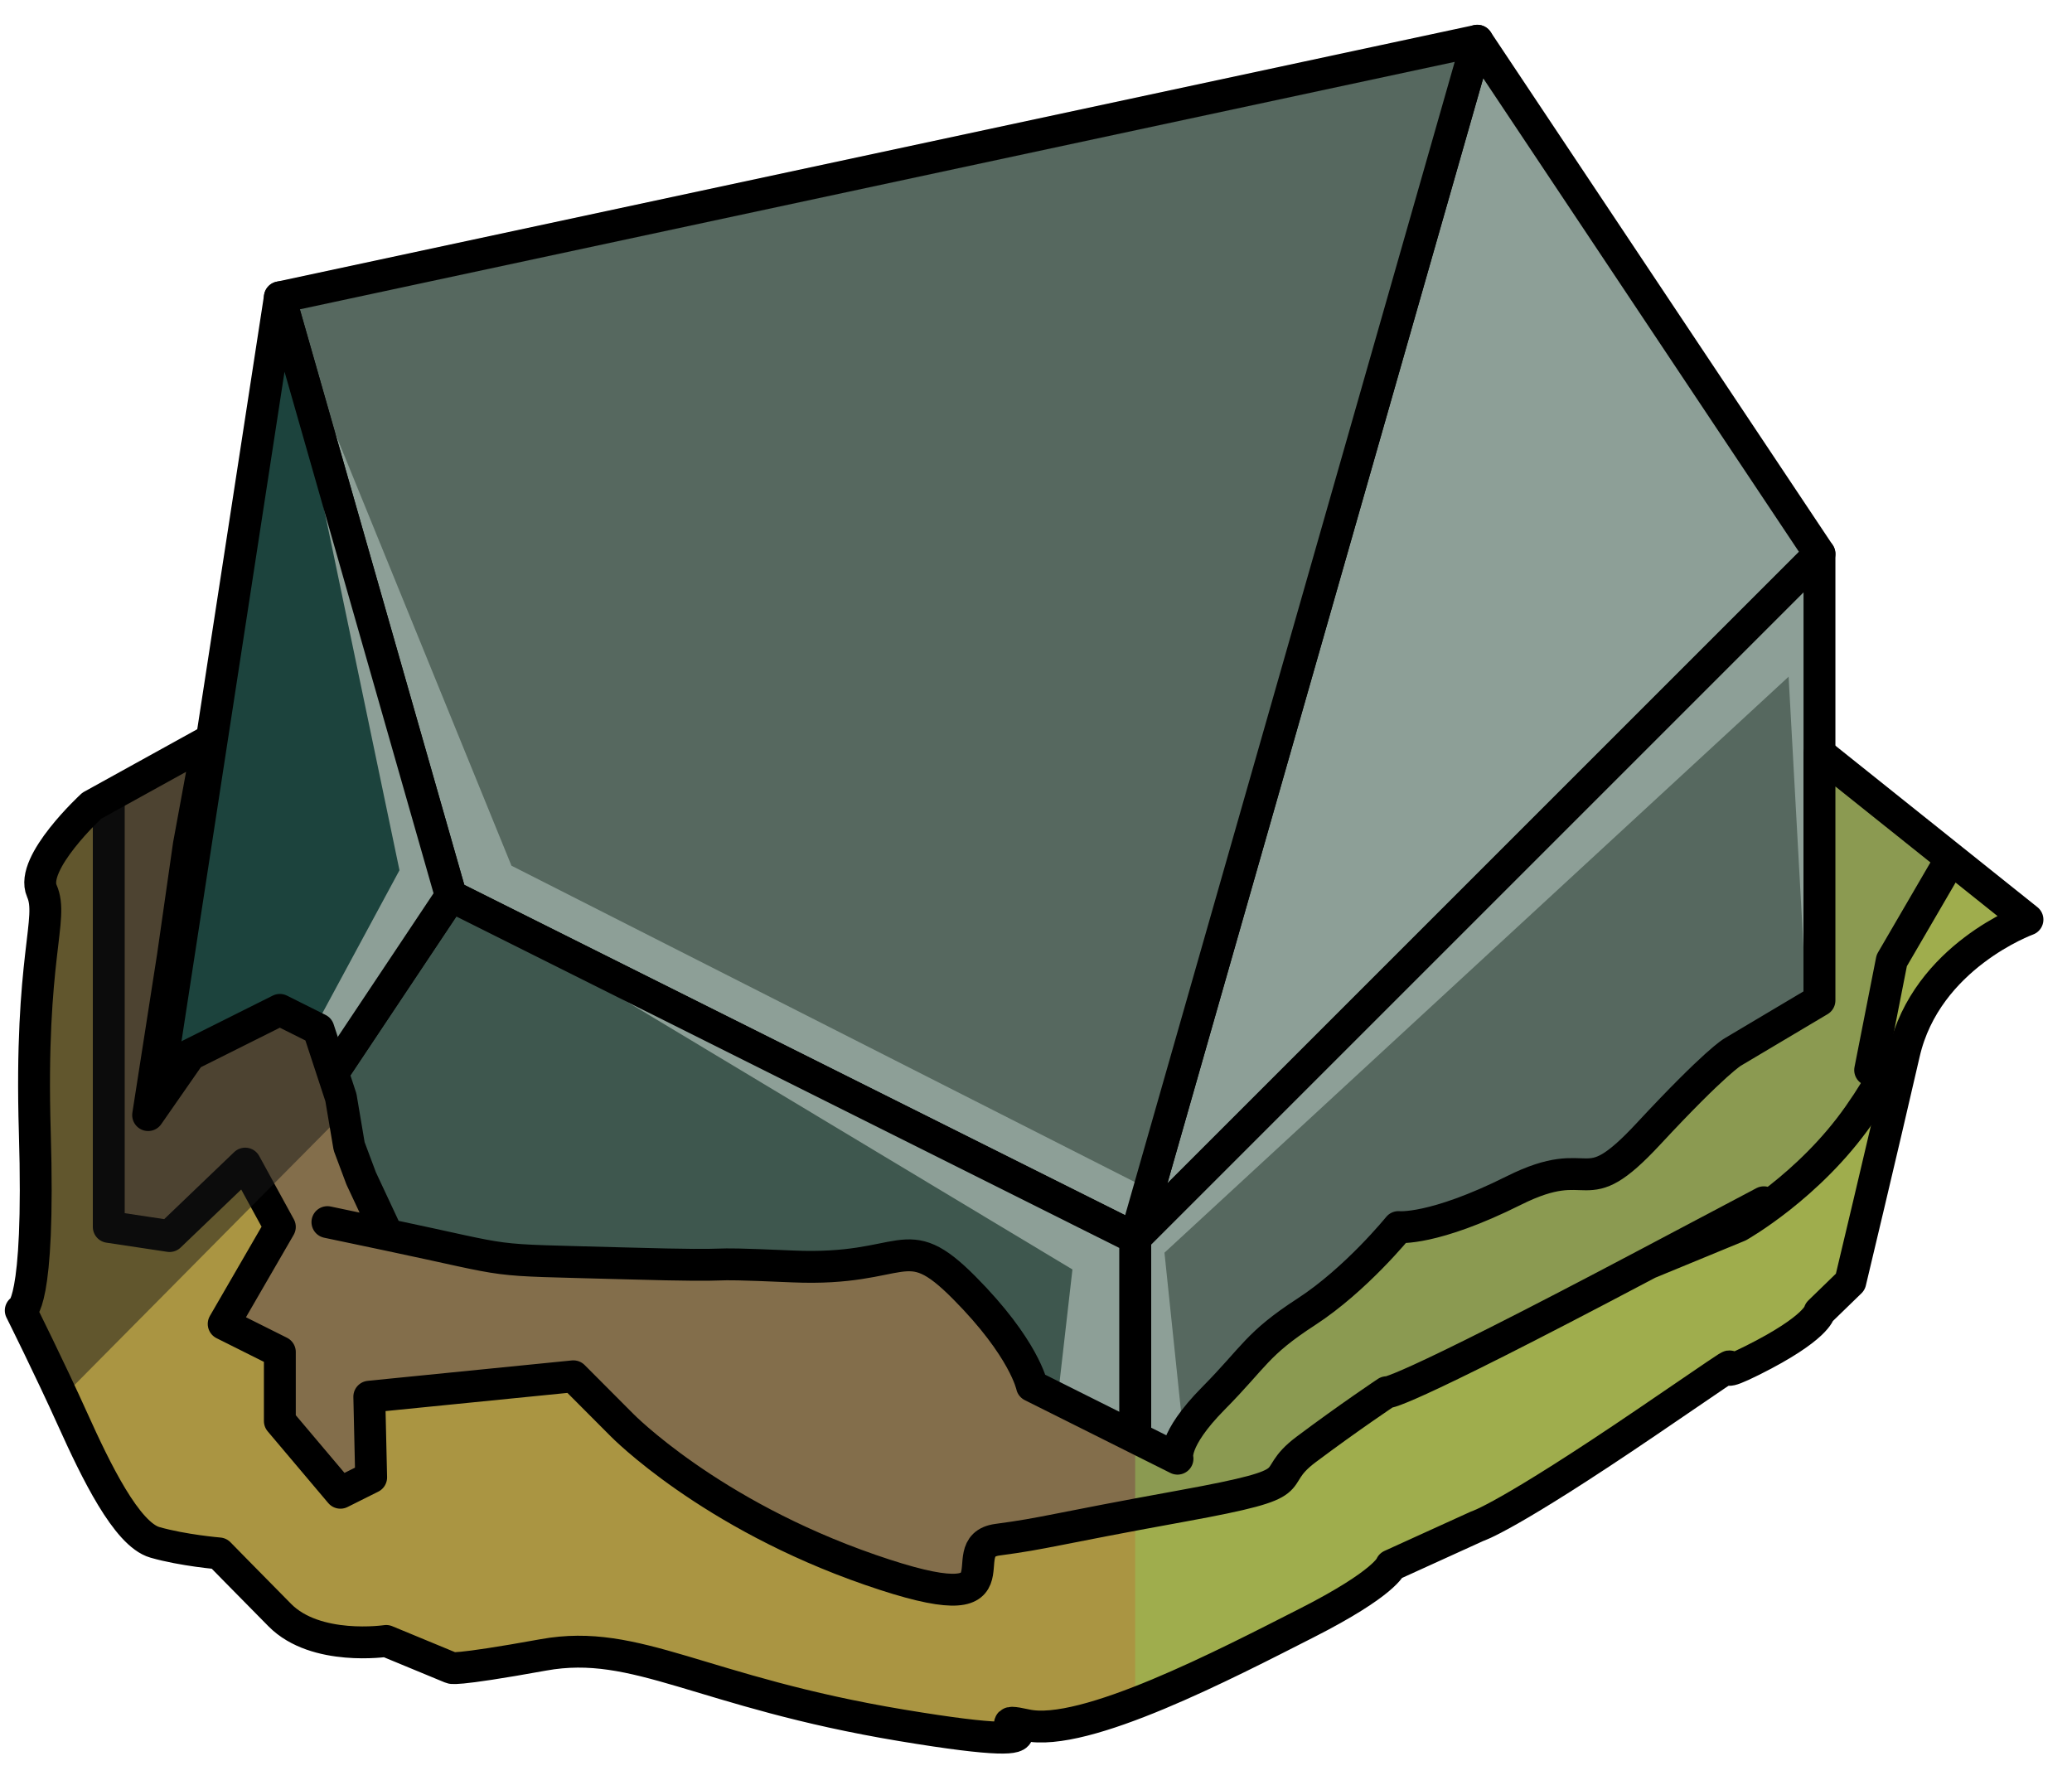 <?xml version="1.0" encoding="UTF-8" standalone="no"?><!DOCTYPE svg PUBLIC "-//W3C//DTD SVG 1.1//EN" "http://www.w3.org/Graphics/SVG/1.1/DTD/svg11.dtd"><svg width="100%" height="100%" viewBox="0 0 65 56" version="1.1" xmlns="http://www.w3.org/2000/svg" xmlns:xlink="http://www.w3.org/1999/xlink" xml:space="preserve" xmlns:serif="http://www.serif.com/" style="fill-rule:evenodd;clip-rule:evenodd;stroke-linecap:round;stroke-linejoin:round;stroke-miterlimit:1.5;"><g id="rock-mossy06"><g id="rock-highlights06"><g><g><path d="M46.345,1.278l10.733,16.1l-21.466,21.466l10.733,-37.566Z" style="fill:#8d9f97;"/><clipPath id="_clip1"><path d="M46.345,1.278l10.733,16.1l-21.466,21.466l10.733,-37.566Z"/></clipPath><g clip-path="url(#_clip1)"><path d="M57.078,38.844l-0.968,-17.613l-19.58,18.072l1.013,9.71l-4.978,0.244l1.078,-9.428l-19.498,-11.718l-10.733,16.1l9.12,-16.907l-3.753,-17.976l7.266,17.833l19.567,9.932l18.811,-19.237l2.655,-0.478l0,21.466Z" style="fill:#8d9f97;"/></g><path d="M46.345,1.278l10.733,16.1l-21.466,21.466l10.733,-37.566Z" style="fill:none;stroke:#000;stroke-width:1px;"/><path d="M46.345,1.278l-37.566,8.05l5.366,18.783l21.467,10.733l10.733,-37.566" style="fill:#56685f;"/><clipPath id="_clip2"><path d="M46.345,1.278l-37.566,8.05l5.366,18.783l21.467,10.733l10.733,-37.566"/></clipPath><g clip-path="url(#_clip2)"><path d="M57.078,38.844l-0.968,-17.613l-19.58,18.072l1.013,9.71l-4.978,0.244l1.078,-9.428l-19.498,-11.718l-10.733,16.1l9.12,-16.907l-3.753,-17.976l7.266,17.833l19.567,9.932l18.811,-19.237l2.655,-0.478l0,21.466Z" style="fill:#8d9f97;"/></g><path d="M46.345,1.278l-37.566,8.05l5.366,18.783l21.467,10.733l10.733,-37.566" style="fill:none;stroke:#000;stroke-width:1px;"/><path d="M57.078,17.378l0,21.466l-21.466,10.733l0,-10.733l21.466,-21.466Z" style="fill:#56685f;"/><clipPath id="_clip3"><path d="M57.078,17.378l0,21.466l-21.466,10.733l0,-10.733l21.466,-21.466Z"/></clipPath><g clip-path="url(#_clip3)"><path d="M57.078,38.844l-0.968,-17.613l-19.58,18.072l1.013,9.71l-4.978,0.244l1.078,-9.428l-19.498,-11.718l-10.733,16.1l9.12,-16.907l-3.753,-17.976l7.266,17.833l19.567,9.932l18.811,-19.237l2.655,-0.478l0,21.466Z" style="fill:#8d9f97;"/></g><path d="M57.078,17.378l0,21.466l-21.466,10.733l0,-10.733l21.466,-21.466Z" style="fill:none;stroke:#000;stroke-width:1px;"/><path d="M14.145,28.111l21.467,10.733l0,10.733l-32.2,-5.366l10.733,-16.1Z" style="fill:#3e574e;"/><clipPath id="_clip4"><path d="M14.145,28.111l21.467,10.733l0,10.733l-32.2,-5.366l10.733,-16.1Z"/></clipPath><g clip-path="url(#_clip4)"><path d="M57.078,38.844l-0.968,-17.613l-19.58,18.072l1.013,9.71l-4.978,0.244l1.078,-9.428l-19.498,-11.718l-10.733,16.1l9.12,-16.907l-3.753,-17.976l7.266,17.833l19.567,9.932l18.811,-19.237l2.655,-0.478l0,21.466Z" style="fill:#8d9f97;"/></g><path d="M14.145,28.111l21.467,10.733l0,10.733l-32.2,-5.366l10.733,-16.1Z" style="fill:none;stroke:#000;stroke-width:1px;"/><path d="M8.779,9.328l-5.367,34.883l10.733,-16.1l-5.366,-18.783Z" style="fill:#1c433d;"/><clipPath id="_clip5"><path d="M8.779,9.328l-5.367,34.883l10.733,-16.1l-5.366,-18.783Z"/></clipPath><g clip-path="url(#_clip5)"><path d="M57.078,38.844l-0.968,-17.613l-19.58,18.072l1.013,9.71l-4.978,0.244l1.078,-9.428l-19.498,-11.718l-10.733,16.1l9.12,-16.907l-3.753,-17.976l7.266,17.833l19.567,9.932l18.811,-19.237l2.655,-0.478l0,21.466Z" style="fill:#8d9f97;"/></g><path d="M8.779,9.328l-5.367,34.883l10.733,-16.1l-5.366,-18.783Z" style="fill:none;stroke:#000;stroke-width:1px;"/></g></g></g><path d="M57.078,23.636l6.525,5.216c0,0 -3.17,1.146 -3.869,4.189c-0.699,3.043 -1.688,7.178 -1.688,7.178l-0.968,0.94c0,0 -0.073,0.507 -2.103,1.522c-2.03,1.015 1.212,-1.142 -3.264,1.904c-4.475,3.045 -5.366,3.298 -5.366,3.298l-2.707,1.232c0,0 -0.163,0.545 -2.66,1.813c-2.497,1.269 -6.961,3.6 -8.789,3.196c-1.828,-0.404 2.391,1.055 -3.905,0.008c-6.297,-1.047 -8.304,-2.741 -11.234,-2.211c-2.929,0.53 -2.905,0.403 -2.905,0.403l-2.03,-0.84c0,0 -2.208,0.332 -3.336,-0.809c-1.129,-1.142 -1.906,-1.937 -1.906,-1.937c0,0 -1.126,-0.093 -2.014,-0.347c-0.888,-0.254 -1.855,-2.253 -2.577,-3.854c-0.722,-1.602 -1.631,-3.421 -1.631,-3.421c0,0 0.608,-0.053 0.441,-5.587c-0.166,-5.535 0.607,-6.7 0.22,-7.577c-0.386,-0.876 1.568,-2.673 1.568,-2.673l3.64,-2.012l-0.597,3.247l-0.5,3.494l-0.776,4.978l1.317,-1.893l0.914,-0.457l1.901,-0.951l1.212,0.606l0.704,2.143l0.258,1.531l0.377,1.007l0.828,1.769c0,0 -4.247,-0.894 0,0c4.247,0.895 2.849,0.768 7.354,0.895c4.505,0.127 1.787,-0.056 5.367,0.099c3.579,0.155 3.474,-1.241 5.366,0.663c1.892,1.903 2.127,3.084 2.127,3.084l4.567,2.284c0,0 -0.181,-0.569 1.124,-1.89c1.306,-1.321 1.352,-1.702 2.915,-2.717c1.563,-1.015 2.893,-2.66 2.893,-2.66c0,0 1.081,0.122 3.618,-1.146c2.538,-1.269 2.101,0.507 4.222,-1.777c2.122,-2.283 2.645,-2.568 2.645,-2.568l2.722,-1.619l0,-7.753" style="fill:#836e4b;"/><clipPath id="_clip6"><path d="M57.078,23.636l6.525,5.216c0,0 -3.17,1.146 -3.869,4.189c-0.699,3.043 -1.688,7.178 -1.688,7.178l-0.968,0.94c0,0 -0.073,0.507 -2.103,1.522c-2.03,1.015 1.212,-1.142 -3.264,1.904c-4.475,3.045 -5.366,3.298 -5.366,3.298l-2.707,1.232c0,0 -0.163,0.545 -2.66,1.813c-2.497,1.269 -6.961,3.6 -8.789,3.196c-1.828,-0.404 2.391,1.055 -3.905,0.008c-6.297,-1.047 -8.304,-2.741 -11.234,-2.211c-2.929,0.53 -2.905,0.403 -2.905,0.403l-2.03,-0.84c0,0 -2.208,0.332 -3.336,-0.809c-1.129,-1.142 -1.906,-1.937 -1.906,-1.937c0,0 -1.126,-0.093 -2.014,-0.347c-0.888,-0.254 -1.855,-2.253 -2.577,-3.854c-0.722,-1.602 -1.631,-3.421 -1.631,-3.421c0,0 0.608,-0.053 0.441,-5.587c-0.166,-5.535 0.607,-6.7 0.22,-7.577c-0.386,-0.876 1.568,-2.673 1.568,-2.673l3.64,-2.012l-0.597,3.247l-0.5,3.494l-0.776,4.978l1.317,-1.893l0.914,-0.457l1.901,-0.951l1.212,0.606l0.704,2.143l0.258,1.531l0.377,1.007l0.828,1.769c0,0 -4.247,-0.894 0,0c4.247,0.895 2.849,0.768 7.354,0.895c4.505,0.127 1.787,-0.056 5.367,0.099c3.579,0.155 3.474,-1.241 5.366,0.663c1.892,1.903 2.127,3.084 2.127,3.084l4.567,2.284c0,0 -0.181,-0.569 1.124,-1.89c1.306,-1.321 1.352,-1.702 2.915,-2.717c1.563,-1.015 2.893,-2.66 2.893,-2.66c0,0 1.081,0.122 3.618,-1.146c2.538,-1.269 2.101,0.507 4.222,-1.777c2.122,-2.283 2.645,-2.568 2.645,-2.568l2.722,-1.619l0,-7.753"/></clipPath><g clip-path="url(#_clip6)"><path d="M60.484,19.972l-24.872,17.846l0,25.253l39.401,-32.303l-14.529,-10.796" style="fill:#95c759;fill-opacity:0.5;"/><path d="M64.08,27.136l-2.872,-0.199l-1.863,3.199l-0.677,3.438c0,0 1.21,-0.826 -0.353,1.413c-1.564,2.239 -3.771,3.481 -3.771,3.481l-2.833,1.168c0,0 8.156,-4.313 0,0c-8.155,4.314 -8.21,4.044 -8.21,4.044c0,0 -1.168,0.778 -2.523,1.793c-1.355,1.015 0.294,1.015 -3.892,1.776c-4.187,0.761 -4.231,0.849 -5.795,1.059c-1.564,0.21 1.077,2.7 -3.987,0.947c-5.063,-1.752 -7.792,-4.544 -7.792,-4.544l-1.525,-1.53l-6.402,0.64l0.058,2.532l-0.964,0.482l-1.9,-2.25l0,-2.166l-1.762,-0.881l1.762,-3.044l-1.087,-1.986l-2.372,2.273l-1.908,-0.287l0,-4.125l0,-12.368c0,0 -3.933,-1.65 -5.366,2.157c-1.434,3.806 -3.284,6.238 -3.564,11.112c-0.28,4.874 5.302,26.57 5.302,26.57c0,0 8.296,1.522 14.361,1.649c6.066,0.127 12.253,3.426 21.467,-0.761c9.213,-4.187 21.663,-10.183 22.86,-11.562c1.197,-1.38 5.608,-24.03 5.608,-24.03Z" style="fill:#aa9542;"/><clipPath id="_clip7"><path d="M64.08,27.136l-2.872,-0.199l-1.863,3.199l-0.677,3.438c0,0 1.21,-0.826 -0.353,1.413c-1.564,2.239 -3.771,3.481 -3.771,3.481l-2.833,1.168c0,0 8.156,-4.313 0,0c-8.155,4.314 -8.21,4.044 -8.21,4.044c0,0 -1.168,0.778 -2.523,1.793c-1.355,1.015 0.294,1.015 -3.892,1.776c-4.187,0.761 -4.231,0.849 -5.795,1.059c-1.564,0.21 1.077,2.7 -3.987,0.947c-5.063,-1.752 -7.792,-4.544 -7.792,-4.544l-1.525,-1.53l-6.402,0.64l0.058,2.532l-0.964,0.482l-1.9,-2.25l0,-2.166l-1.762,-0.881l1.762,-3.044l-1.087,-1.986l-2.372,2.273l-1.908,-0.287l0,-4.125l0,-12.368c0,0 -3.933,-1.65 -5.366,2.157c-1.434,3.806 -3.284,6.238 -3.564,11.112c-0.28,4.874 5.302,26.57 5.302,26.57c0,0 8.296,1.522 14.361,1.649c6.066,0.127 12.253,3.426 21.467,-0.761c9.213,-4.187 21.663,-10.183 22.86,-11.562c1.197,-1.38 5.608,-24.03 5.608,-24.03Z"/></clipPath><g clip-path="url(#_clip7)"><path d="M60.484,19.972l-24.872,17.846l0,25.253l39.401,-32.303l-14.529,-10.796" style="fill:#95c759;fill-opacity:0.5;"/></g><path d="M64.08,27.136l-2.872,-0.199l-1.863,3.199l-0.677,3.438c0,0 1.21,-0.826 -0.353,1.413c-1.564,2.239 -3.771,3.481 -3.771,3.481l-2.833,1.168c0,0 8.156,-4.313 0,0c-8.155,4.314 -8.21,4.044 -8.21,4.044c0,0 -1.168,0.778 -2.523,1.793c-1.355,1.015 0.294,1.015 -3.892,1.776c-4.187,0.761 -4.231,0.849 -5.795,1.059c-1.564,0.21 1.077,2.7 -3.987,0.947c-5.063,-1.752 -7.792,-4.544 -7.792,-4.544l-1.525,-1.53l-6.402,0.64l0.058,2.532l-0.964,0.482l-1.9,-2.25l0,-2.166l-1.762,-0.881l1.762,-3.044l-1.087,-1.986l-2.372,2.273l-1.908,-0.287l0,-4.125l0,-12.368c0,0 -3.933,-1.65 -5.366,2.157c-1.434,3.806 -3.284,6.238 -3.564,11.112c-0.28,4.874 5.302,26.57 5.302,26.57c0,0 8.296,1.522 14.361,1.649c6.066,0.127 12.253,3.426 21.467,-0.761c9.213,-4.187 21.663,-10.183 22.86,-11.562c1.197,-1.38 5.608,-24.03 5.608,-24.03Z" style="fill:none;stroke:#000;stroke-width:1px;"/><path d="M21.134,28.826l-6.989,2.71l-16.099,16.249l0,-29.676l24.985,1.084l-1.897,9.633Z" style="fill:#191919;fill-opacity:0.5;"/></g><path d="M57.078,23.636l6.525,5.216c0,0 -3.17,1.146 -3.869,4.189c-0.699,3.043 -1.688,7.178 -1.688,7.178l-0.968,0.94c0,0 -0.073,0.507 -2.103,1.522c-2.03,1.015 1.212,-1.142 -3.264,1.904c-4.475,3.045 -5.366,3.298 -5.366,3.298l-2.707,1.232c0,0 -0.163,0.545 -2.66,1.813c-2.497,1.269 -6.961,3.6 -8.789,3.196c-1.828,-0.404 2.391,1.055 -3.905,0.008c-6.297,-1.047 -8.304,-2.741 -11.234,-2.211c-2.929,0.53 -2.905,0.403 -2.905,0.403l-2.03,-0.84c0,0 -2.208,0.332 -3.336,-0.809c-1.129,-1.142 -1.906,-1.937 -1.906,-1.937c0,0 -1.126,-0.093 -2.014,-0.347c-0.888,-0.254 -1.855,-2.253 -2.577,-3.854c-0.722,-1.602 -1.631,-3.421 -1.631,-3.421c0,0 0.608,-0.053 0.441,-5.587c-0.166,-5.535 0.607,-6.7 0.22,-7.577c-0.386,-0.876 1.568,-2.673 1.568,-2.673l3.64,-2.012l-0.597,3.247l-0.5,3.494l-0.776,4.978l1.317,-1.893l0.914,-0.457l1.901,-0.951l1.212,0.606l0.704,2.143l0.258,1.531l0.377,1.007l0.828,1.769c0,0 -4.247,-0.894 0,0c4.247,0.895 2.849,0.768 7.354,0.895c4.505,0.127 1.787,-0.056 5.367,0.099c3.579,0.155 3.474,-1.241 5.366,0.663c1.892,1.903 2.127,3.084 2.127,3.084l4.567,2.284c0,0 -0.181,-0.569 1.124,-1.89c1.306,-1.321 1.352,-1.702 2.915,-2.717c1.563,-1.015 2.893,-2.66 2.893,-2.66c0,0 1.081,0.122 3.618,-1.146c2.538,-1.269 2.101,0.507 4.222,-1.777c2.122,-2.283 2.645,-2.568 2.645,-2.568l2.722,-1.619l0,-7.753" style="fill:none;stroke:#000;stroke-width:1px;"/></g></svg>